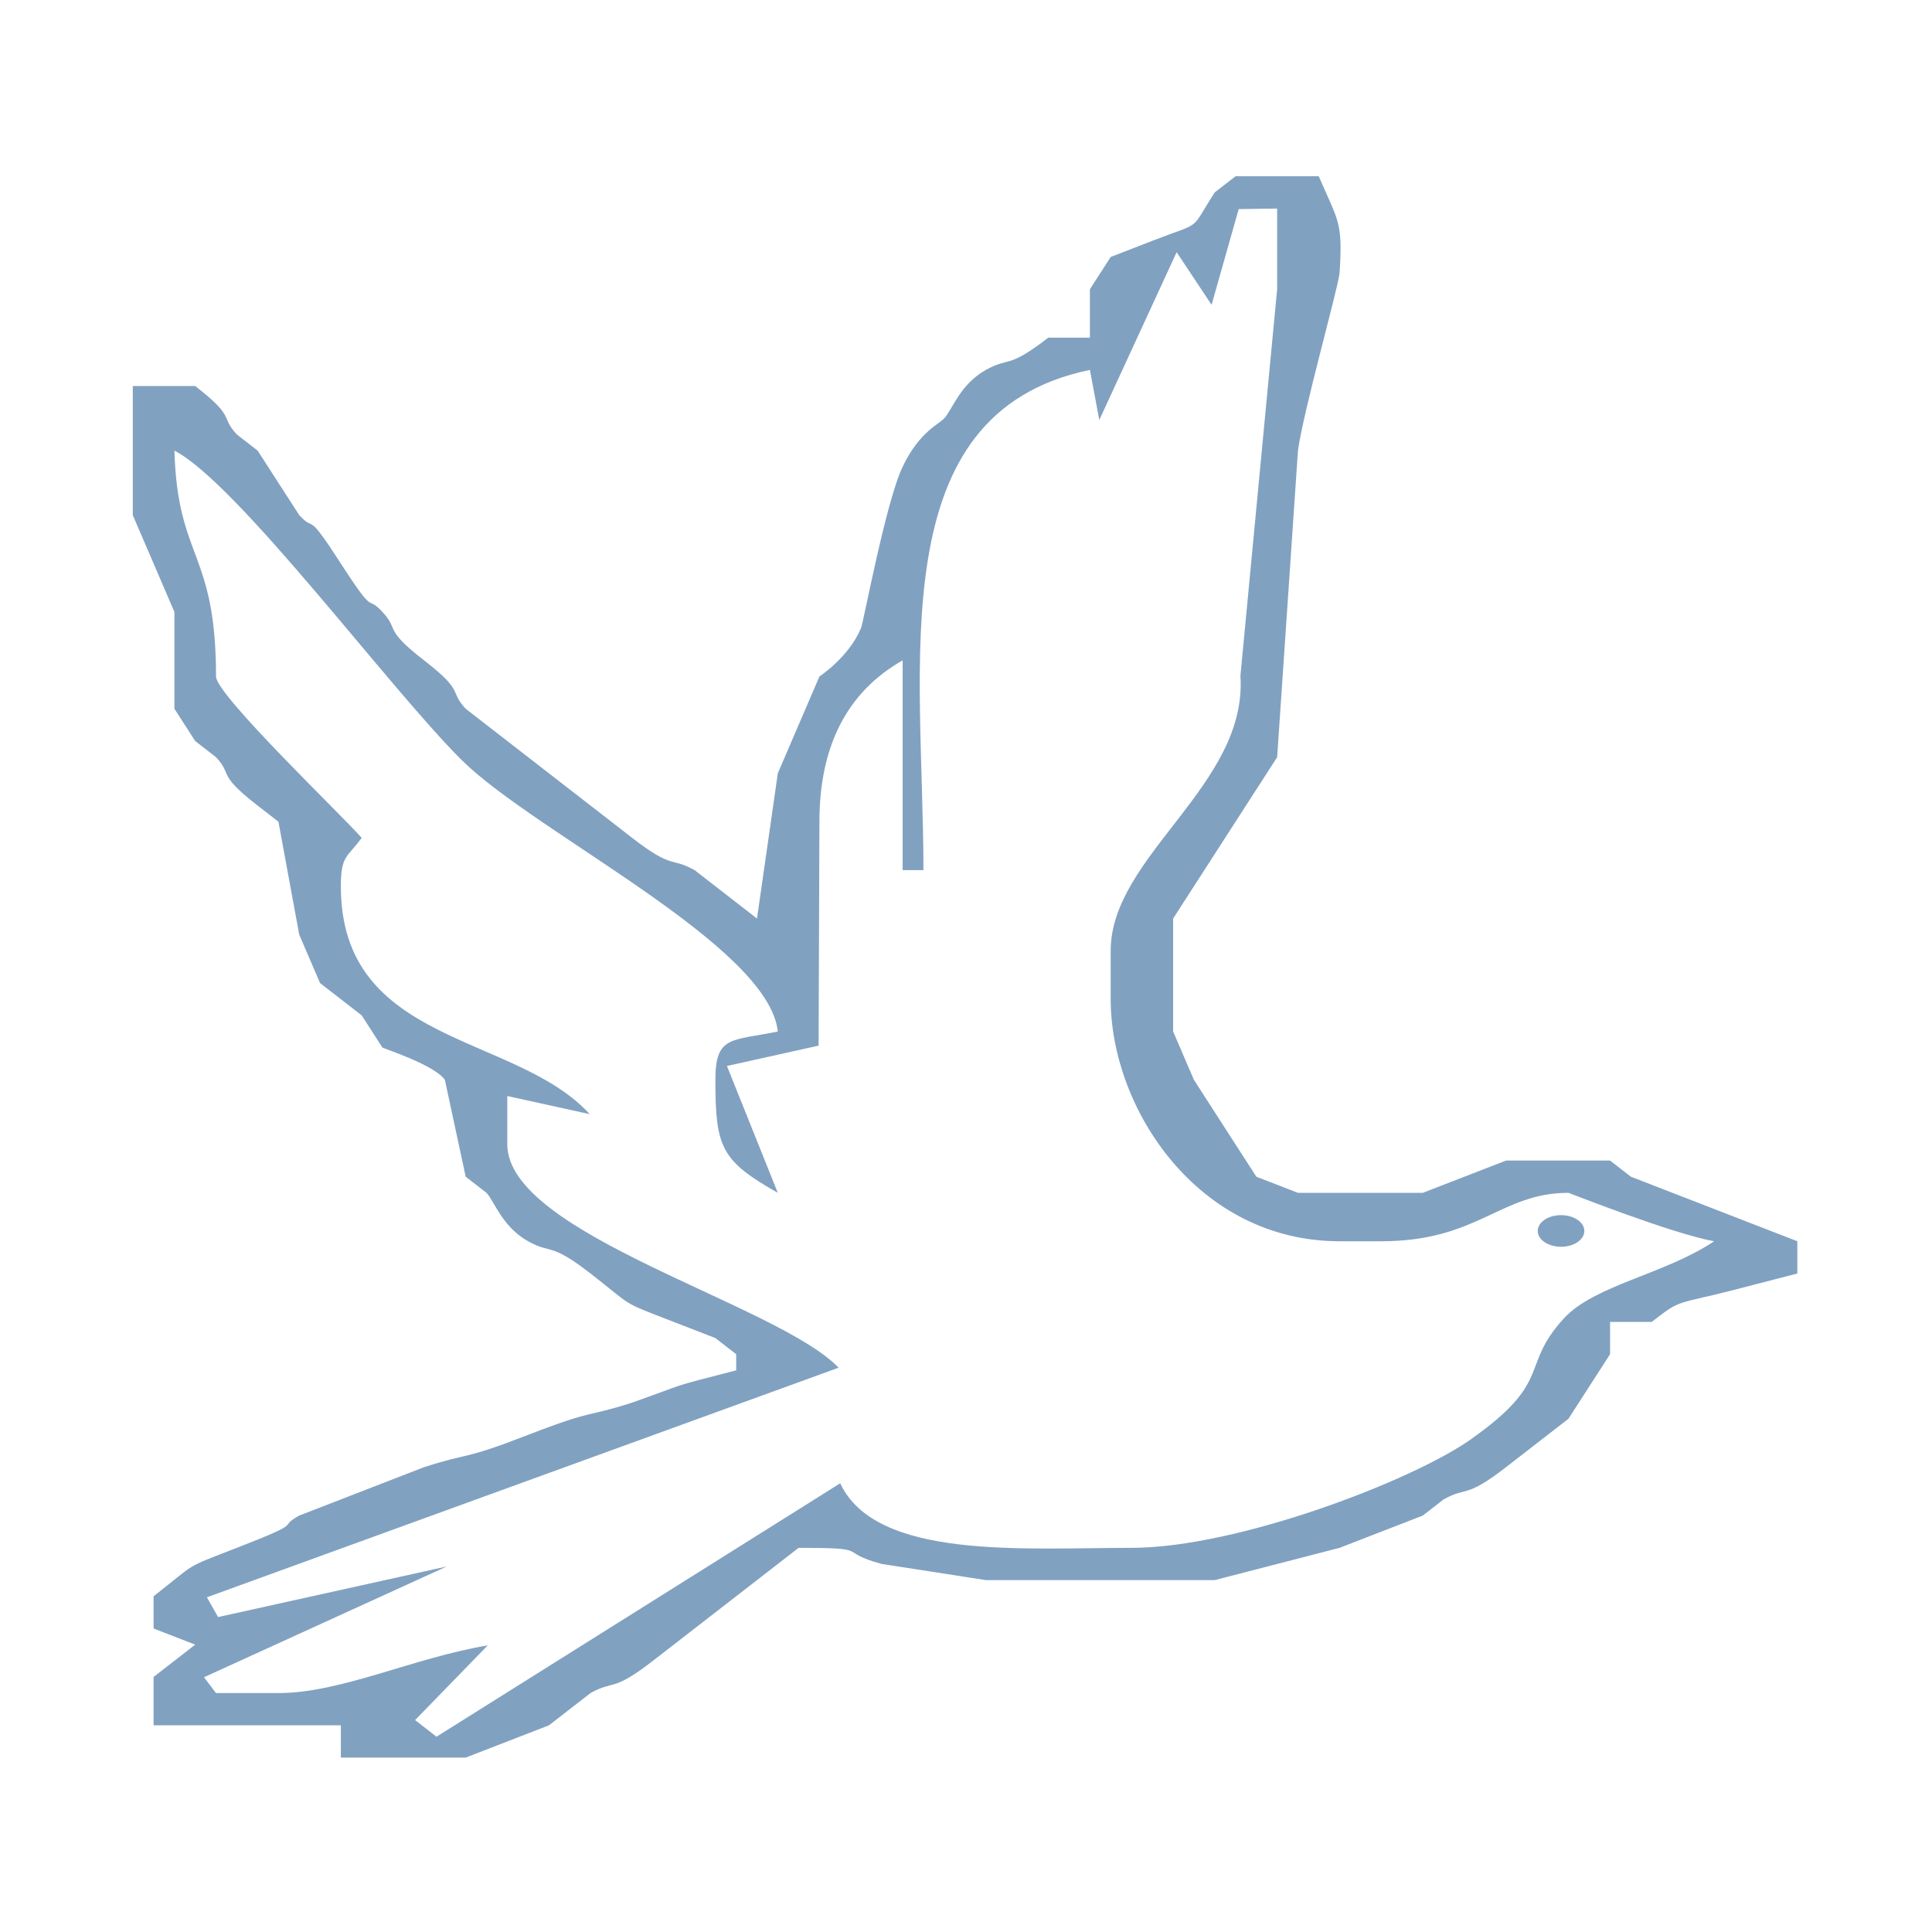 <?xml version="1.0" encoding="UTF-8"?>
<!DOCTYPE svg PUBLIC "-//W3C//DTD SVG 1.1//EN" "http://www.w3.org/Graphics/SVG/1.1/DTD/svg11.dtd">
<!-- Creator: CorelDRAW 2020 (64-Bit) -->
<svg xmlns="http://www.w3.org/2000/svg" xml:space="preserve" width="100%" height="100%" version="1.1" style="shape-rendering:geometricPrecision; text-rendering:geometricPrecision; image-rendering:optimizeQuality; fill-rule:evenodd; clip-rule:evenodd"
viewBox="0 0 86698.6 86698.6"
 xmlns:xlink="http://www.w3.org/1999/xlink"
 xmlns:xodm="http://www.corel.com/coreldraw/odm/2003">
 <defs>
  <style type="text/css">
   <![CDATA[
    .fil0 {fill:#81a1c1}
   ]]>
  </style>
 </defs>
 <g id="Layer_x0020_1">
  <path class="fil0" d="M54511 8634c-1159.3,1800.2 -480.5,1273.4 -2801.1,2173.2l-1867.4 724.1 -932.8 1448.1 0 2172.2 -1867.4 0c-1852.5,1436.2 -1734.4,852 -2801.1,1448.1 -1163.8,650.4 -1504.4,1782.3 -1867.4,2172.2 -261.5,281.4 -1125.5,616.5 -1867.5,2172.2 -760.4,1595 -1749.4,6958.3 -1867.9,7241.6 -551.3,1315.2 -1866.4,2171.2 -1866.9,2172.2l-1867.4 4344.4 -933.8 6517.1 -2801.1 -2172.7c-1067.7,-596.1 -949.1,-11.5 -2801.1,-1447.7l-7470.2 -5793.5c-768.4,-826.1 -15,-736 -1867.4,-2171.6 -1851.5,-1436.7 -1098.1,-1344.6 -1867.5,-2172.7 -777.3,-836.1 -254.9,328.6 -1867.4,-2172.2 -1613,-2501.4 -1090.1,-1336.1 -1867.4,-2172.7l-1867.4 -2895.8 -933.3 -724c-768.8,-828.2 -15.9,-736.5 -1867.9,-2172.7l-2801.1 0 0 5792.5 1867.9 4344.9 0 4344.3 933.2 1448.7 933.7 724.5c768.9,827.2 15.5,735 1867.5,2171.7l933.7 724.1 933.7 5068.9 934.2 2172.2 1867.4 1448.1 933.2 1448.7c45.3,34.3 2363.9,788.8 2801.2,1448.1l933.7 4344.4 933.7 724c360.5,388.4 705.1,1522.3 1867.4,2172.7 1067.2,596.1 949.7,12 2801.6,1447.6 1987.5,1541.8 1270.9,1217.1 3734.9,2172.7l1867.4 724.1 933.7 724 0 724.1c-3174.1,820.7 -1979.4,496 -4668.5,1448.1 -2154.8,692.2 -1629.9,269.9 -4669.1,1448.2 -3039.7,1178.7 -2511.8,755.4 -4668.1,1448.6l-5602.7 2172.2c-1077.2,602 424.3,197.7 -2800.7,1448.6 -2465.5,955.6 -1746.4,629.4 -3734.8,2171.7l0 1448.6 1866.9 723.6 -1866.9 1449.1 0 2171.7 8403.4 0 -0.5 1448.1 5602.3 0 3735.3 -1448.1 1867.4 -1448.1c1067.2,-597.1 947.7,-11.5 2801.2,-1448.7l6536 -5067.9c3420.6,0 1633.3,164.3 3734.8,723.6l4668.6 724 10269.8 0 5602.3 -1447.6 3735.3 -1448.6 933.8 -724.6c1067.1,-596.1 948.6,-11.4 2801.1,-1447.6l2801.1 -2172.2 1867.5 -2896.8 0.4 -1448.1 1867 0c1370.9,-1063.2 1021.8,-746.4 3734.8,-1448.1l2801.2 -724.6 0 -1447.6 -7469.7 -2896.7 -933.7 -724.1 -4668.6 0 -3734.9 1448.1 -5602.7 0 -1867.5 -724 -2800.1 -4344.4 -933.7 -2172.2 0 -5068.9 4667.6 -7240.7 933.7 -13758.2c262.4,-1856.9 1759.8,-7117.6 1867.4,-7965.1 147.9,-2315.7 -48.8,-2287.3 -933.7,-4344.9l-3734.9 0 -933.7 723.5zm-140.9 5045.6l-1568.1 -2363.4 -3471 7532.4 -421.3 -2248.9c-9410.8,1949.1 -7470.2,13174.1 -7470.7,22447l-932.7 0 0 -9412.8c-2517.8,1430.2 -3734.8,3881.7 -3734.8,7240.6l-36.9 10048.7 -4112.8 913.3 2282.3 5692.4c-2542.7,-1444.1 -2801.2,-2028.7 -2801.2,-5068.4 0,-2002.9 720.1,-1741.5 2801.2,-2172.2 -416.4,-3878.8 -10875.4,-8903.4 -14180,-12175.1 -3232.4,-3198 -10042.8,-12410.2 -12897.7,-13892.7 140.4,4898.7 1866.9,4488.3 1866.9,10137.4 0,827.2 5721.8,6297 6536.5,7241.1 -639.9,883 -934.2,773.9 -934.2,2172.2 0,7155.5 7839.7,6575.4 11168.2,10226.1l-3699 -813.3 0.5 2173.2c0,4040.1 12129.3,7162.5 14868.2,10018.4l-28349 10302.7 501.9 887.9 10263.4 -2270.8 -10895.3 4970.8 538.8 710.2 2801.2 0.5c2804.6,-0.5 6024,-1574.2 9392.9,-2140.4l-3259.8 3351.9 960.6 747 18116.5 -11372.8c1609.5,3447 8241.1,2897.2 13071.5,2897.2 4749.2,0 12584.9,-3006.8 15211.8,-4858.3 3762.7,-2653.2 2182.1,-3244.3 4191.5,-5437.9 1377.4,-1502.9 4548.5,-1985 6741.1,-3462 -1916.2,-346.1 -6507.6,-2172.7 -6536,-2172.7 -3071,0 -4041.6,2172.7 -8403.4,2172.7l-1867.9 0c-6357.7,0 -10270.8,-5953.8 -10270.8,-10861.4l0 -2172.7c0,-4268.7 6152,-7417.9 5821.8,-12343.4l1647.9 -17344.7 0 -3620.3 -1725.5 23.9 -1216.6 4296.6zm15681.4 40849.8c577.6,0 1045.7,317.7 1045.7,709.6 0,391.9 -468.1,709.6 -1045.7,709.6 -577.7,0 -1045.8,-317.7 -1045.8,-709.6 0,-391.9 468.1,-709.6 1045.8,-709.6z"/>
 </g>
</svg>
